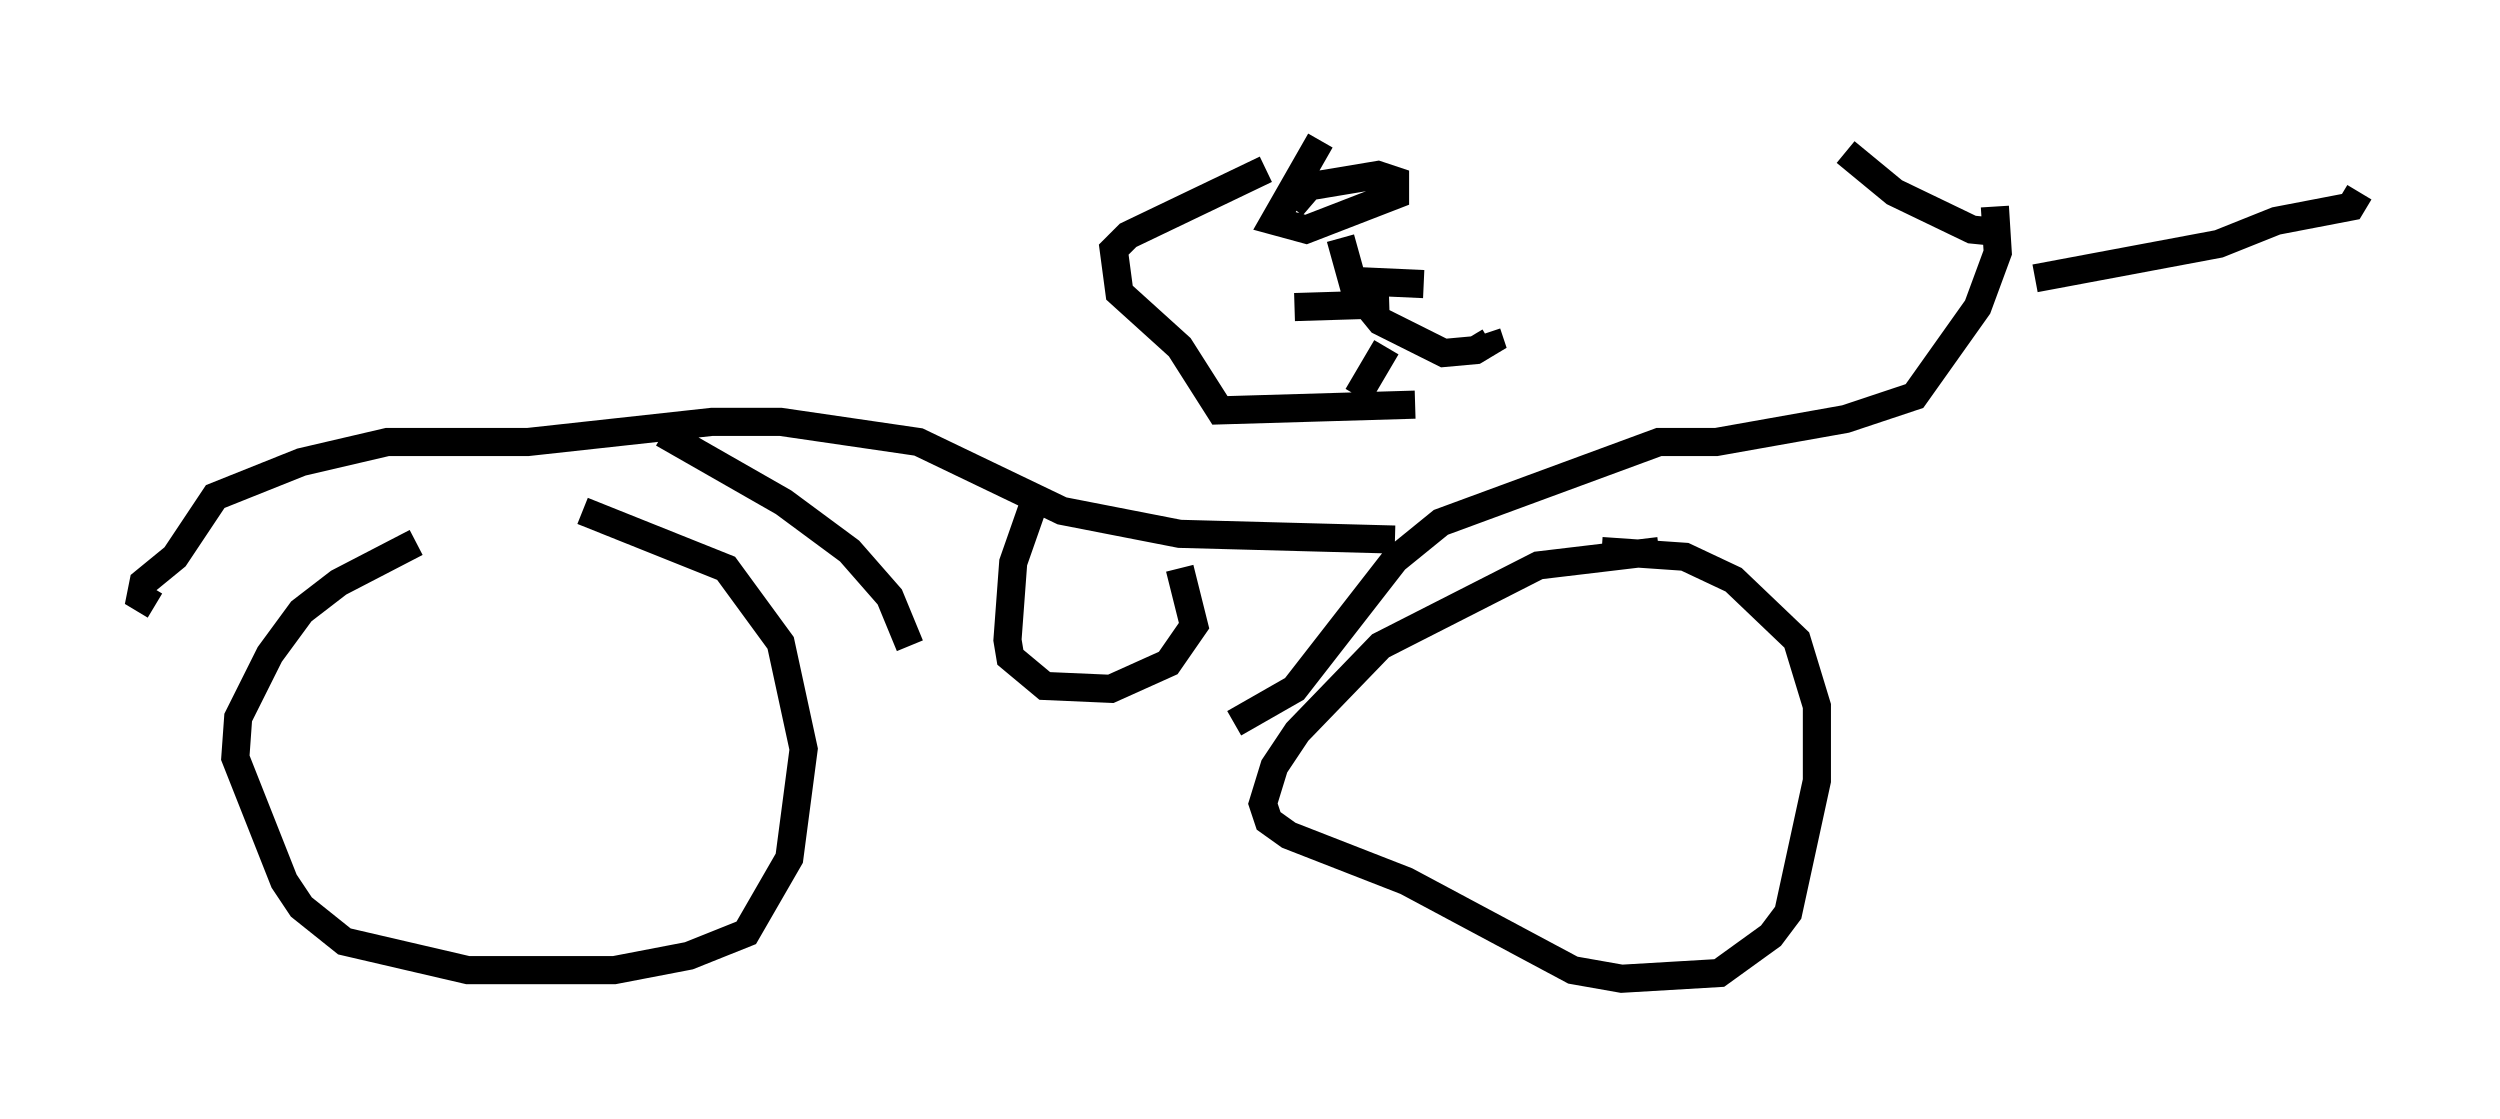<?xml version="1.0" encoding="utf-8" ?>
<svg baseProfile="full" height="39.809" version="1.1" width="88.911" xmlns="http://www.w3.org/2000/svg" xmlns:ev="http://www.w3.org/2001/xml-events" xmlns:xlink="http://www.w3.org/1999/xlink"><defs /><rect fill="white" height="39.809" width="88.911" x="0" y="0" /><path d="M20.006, 18.271 m-5.206, 1.021 l-2.756, 1.429 -1.327, 1.021 l-1.123, 1.531 -1.123, 2.246 l-0.102, 1.429 1.735, 4.39 l0.613, 0.919 1.531, 1.225 l4.39, 1.021 5.206, 0.0 l2.654, -0.51 2.042, -0.817 l1.531, -2.654 0.51, -3.879 l-0.817, -3.777 -1.94, -2.654 l-5.104, -2.042 m38.282, 1.429 l-4.288, 0.51 -5.615, 2.858 l-2.96, 3.063 -0.817, 1.225 l-0.408, 1.327 0.204, 0.613 l0.715, 0.51 4.185, 1.633 l5.921, 3.165 1.735, 0.306 l3.471, -0.204 1.838, -1.327 l0.613, -0.817 1.021, -4.696 l0.0, -2.654 -0.715, -2.348 l-2.246, -2.144 -1.735, -0.817 l-2.96, -0.204 m8.677, -14.19 l1.735, 1.429 2.756, 1.327 l1.021, 0.102 m12.761, -1.429 l-0.306, 0.51 -2.654, 0.51 l-2.042, 0.817 -6.533, 1.225 m-1.429, -2.552 l0.102, 1.633 -0.715, 1.94 l-2.246, 3.165 -2.45, 0.817 l-4.594, 0.817 -2.042, 0.0 l-7.758, 2.858 -1.633, 1.327 l-3.573, 4.594 -2.144, 1.225 m5.717, -6.533 l-7.656, -0.204 -4.185, -0.817 l-5.104, -2.45 -4.9, -0.715 l-2.45, 0.0 -6.533, 0.715 l-5.002, 0.0 -3.063, 0.715 l-3.063, 1.225 -1.429, 2.144 l-1.123, 0.919 -0.102, 0.51 l0.51, 0.306 m18.069, -6.125 l4.288, 2.45 2.348, 1.735 l1.429, 1.633 0.715, 1.735 m4.39, -5.002 l-0.715, 2.042 -0.204, 2.756 l0.102, 0.613 1.225, 1.021 l2.348, 0.102 2.042, -0.919 l0.919, -1.327 -0.51, -2.042 m3.063, -14.19 l-4.9, 2.348 -0.51, 0.51 l0.204, 1.531 2.144, 1.94 l1.429, 2.246 6.942, -0.204 m-3.369, -9.392 l-1.633, 2.858 1.123, 0.306 l3.165, -1.225 0.0, -0.51 l-0.613, -0.204 -2.45, 0.408 l-0.613, 0.715 m1.735, 1.123 l0.51, 1.838 0.919, 1.123 l2.246, 1.123 1.123, -0.102 l0.51, -0.306 -0.102, -0.306 m-3.471, -1.021 l-3.369, 0.102 m2.348, -0.919 l2.246, 0.102 m-1.327, 2.246 l-1.021, 1.735 " fill="none" stroke="black" stroke-width="1" /></svg>